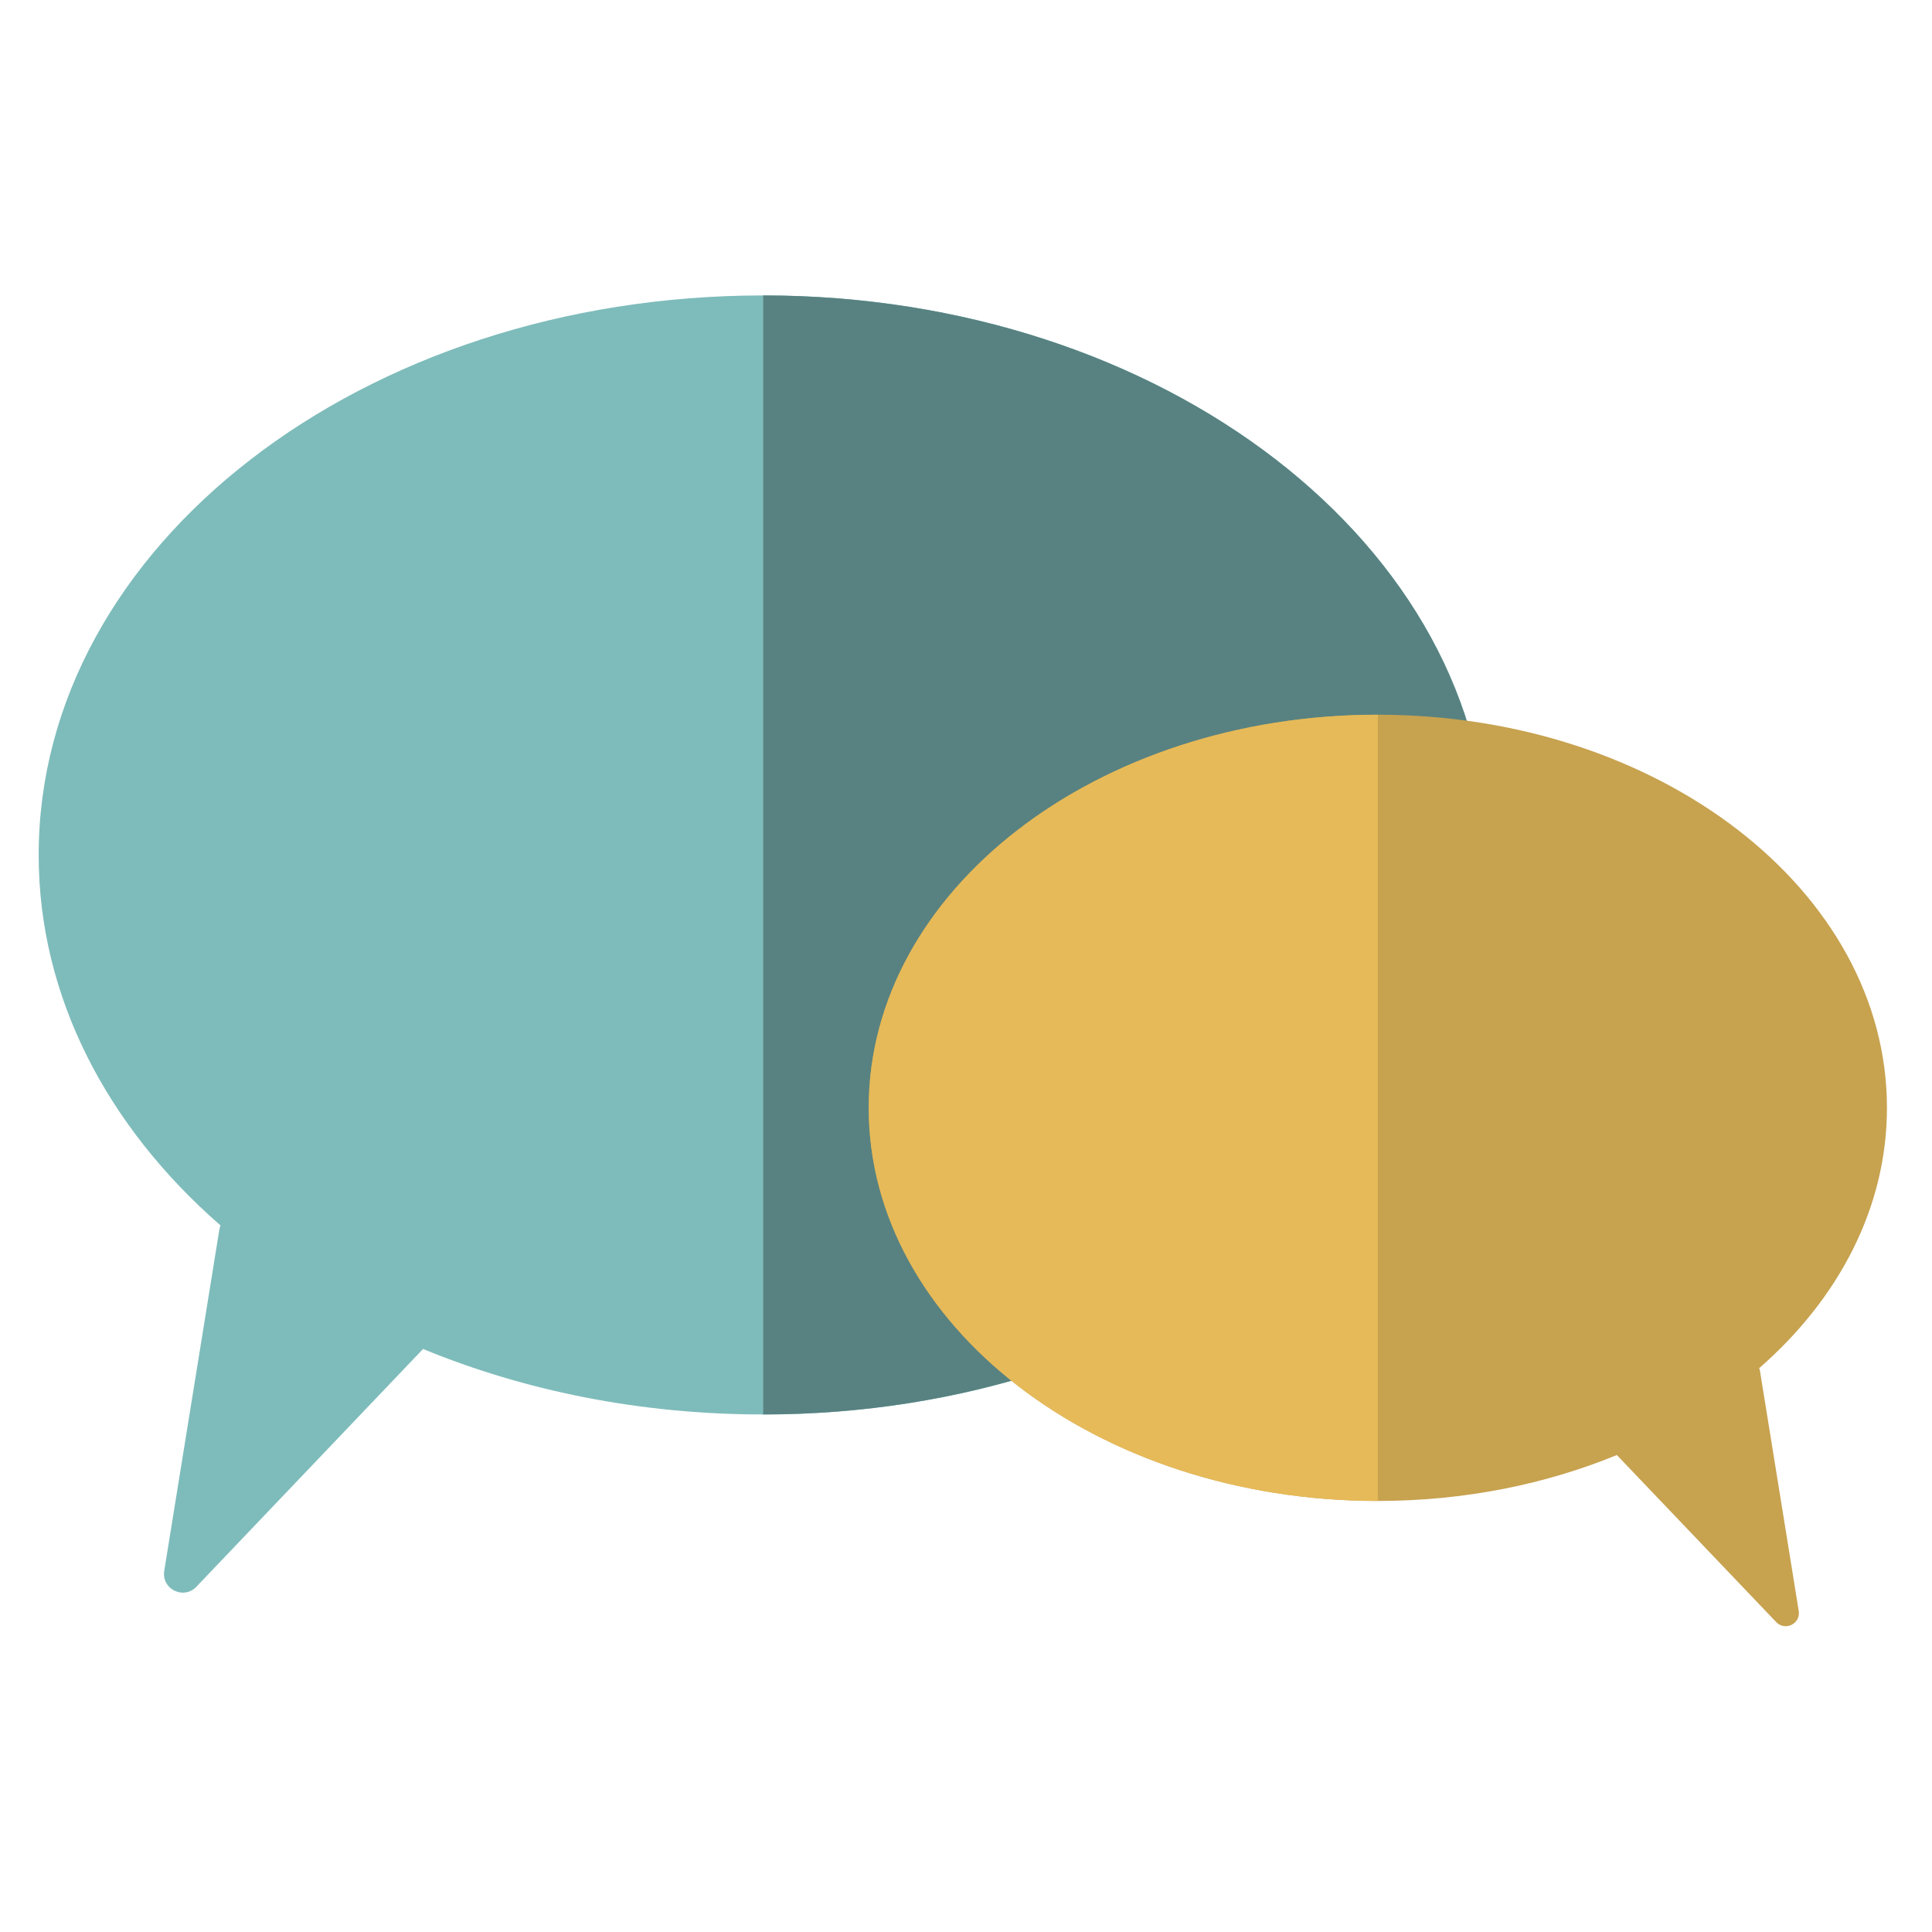 <?xml version="1.0" encoding="UTF-8" standalone="no"?>
<!DOCTYPE svg PUBLIC "-//W3C//DTD SVG 1.1//EN" "http://www.w3.org/Graphics/SVG/1.1/DTD/svg11.dtd">
<svg width="100%" height="100%" viewBox="0 0 64 64" version="1.1" xmlns="http://www.w3.org/2000/svg" xmlns:xlink="http://www.w3.org/1999/xlink" xml:space="preserve" xmlns:serif="http://www.serif.com/" style="fill-rule:evenodd;clip-rule:evenodd;stroke-linejoin:round;stroke-miterlimit:2;">
    <g transform="matrix(1.976,0,0,1.976,-757.904,-1276.07)">
        <path d="M396.349,650.737C389.641,650.737 384.203,654.936 384.203,660.117C384.203,662.5 385.355,664.674 387.251,666.328C387.243,666.349 387.237,666.369 387.233,666.391L386.308,672.119C386.259,672.424 386.632,672.609 386.846,672.386L390.647,668.399C392.348,669.1 394.288,669.497 396.349,669.497C403.057,669.497 408.496,665.298 408.496,660.117C408.496,654.936 403.057,650.737 396.349,650.737Z" style="fill:rgb(126,188,187);fill-rule:nonzero;"/>
    </g>
    <g transform="matrix(1.976,0,0,1.976,-757.904,-1276.07)">
        <path d="M396.349,650.737L396.349,669.497C403.057,669.497 408.496,665.298 408.496,660.117C408.496,654.936 403.057,650.737 396.349,650.737Z" style="fill:rgb(88,130,129);fill-rule:nonzero;"/>
    </g>
    <g transform="matrix(1.976,0,0,1.976,-757.904,-1276.07)">
        <path d="M406.653,657.766C411.367,657.766 415.188,660.717 415.188,664.356C415.188,666.031 414.378,667.559 413.046,668.721C413.052,668.735 413.056,668.749 413.059,668.765L413.709,672.79C413.744,673.004 413.481,673.135 413.331,672.977L410.66,670.177C409.465,670.668 408.102,670.947 406.653,670.947C401.939,670.947 398.118,667.996 398.118,664.356C398.118,660.717 401.939,657.766 406.653,657.766Z" style="fill:rgb(199,162,79);fill-rule:nonzero;"/>
    </g>
    <g transform="matrix(1.976,0,0,1.976,-757.904,-1276.07)">
        <path d="M406.653,657.766L406.653,670.947C401.939,670.947 398.118,667.996 398.118,664.356C398.118,660.717 401.939,657.766 406.653,657.766Z" style="fill:rgb(230,186,89);fill-rule:nonzero;"/>
    </g>
</svg>
